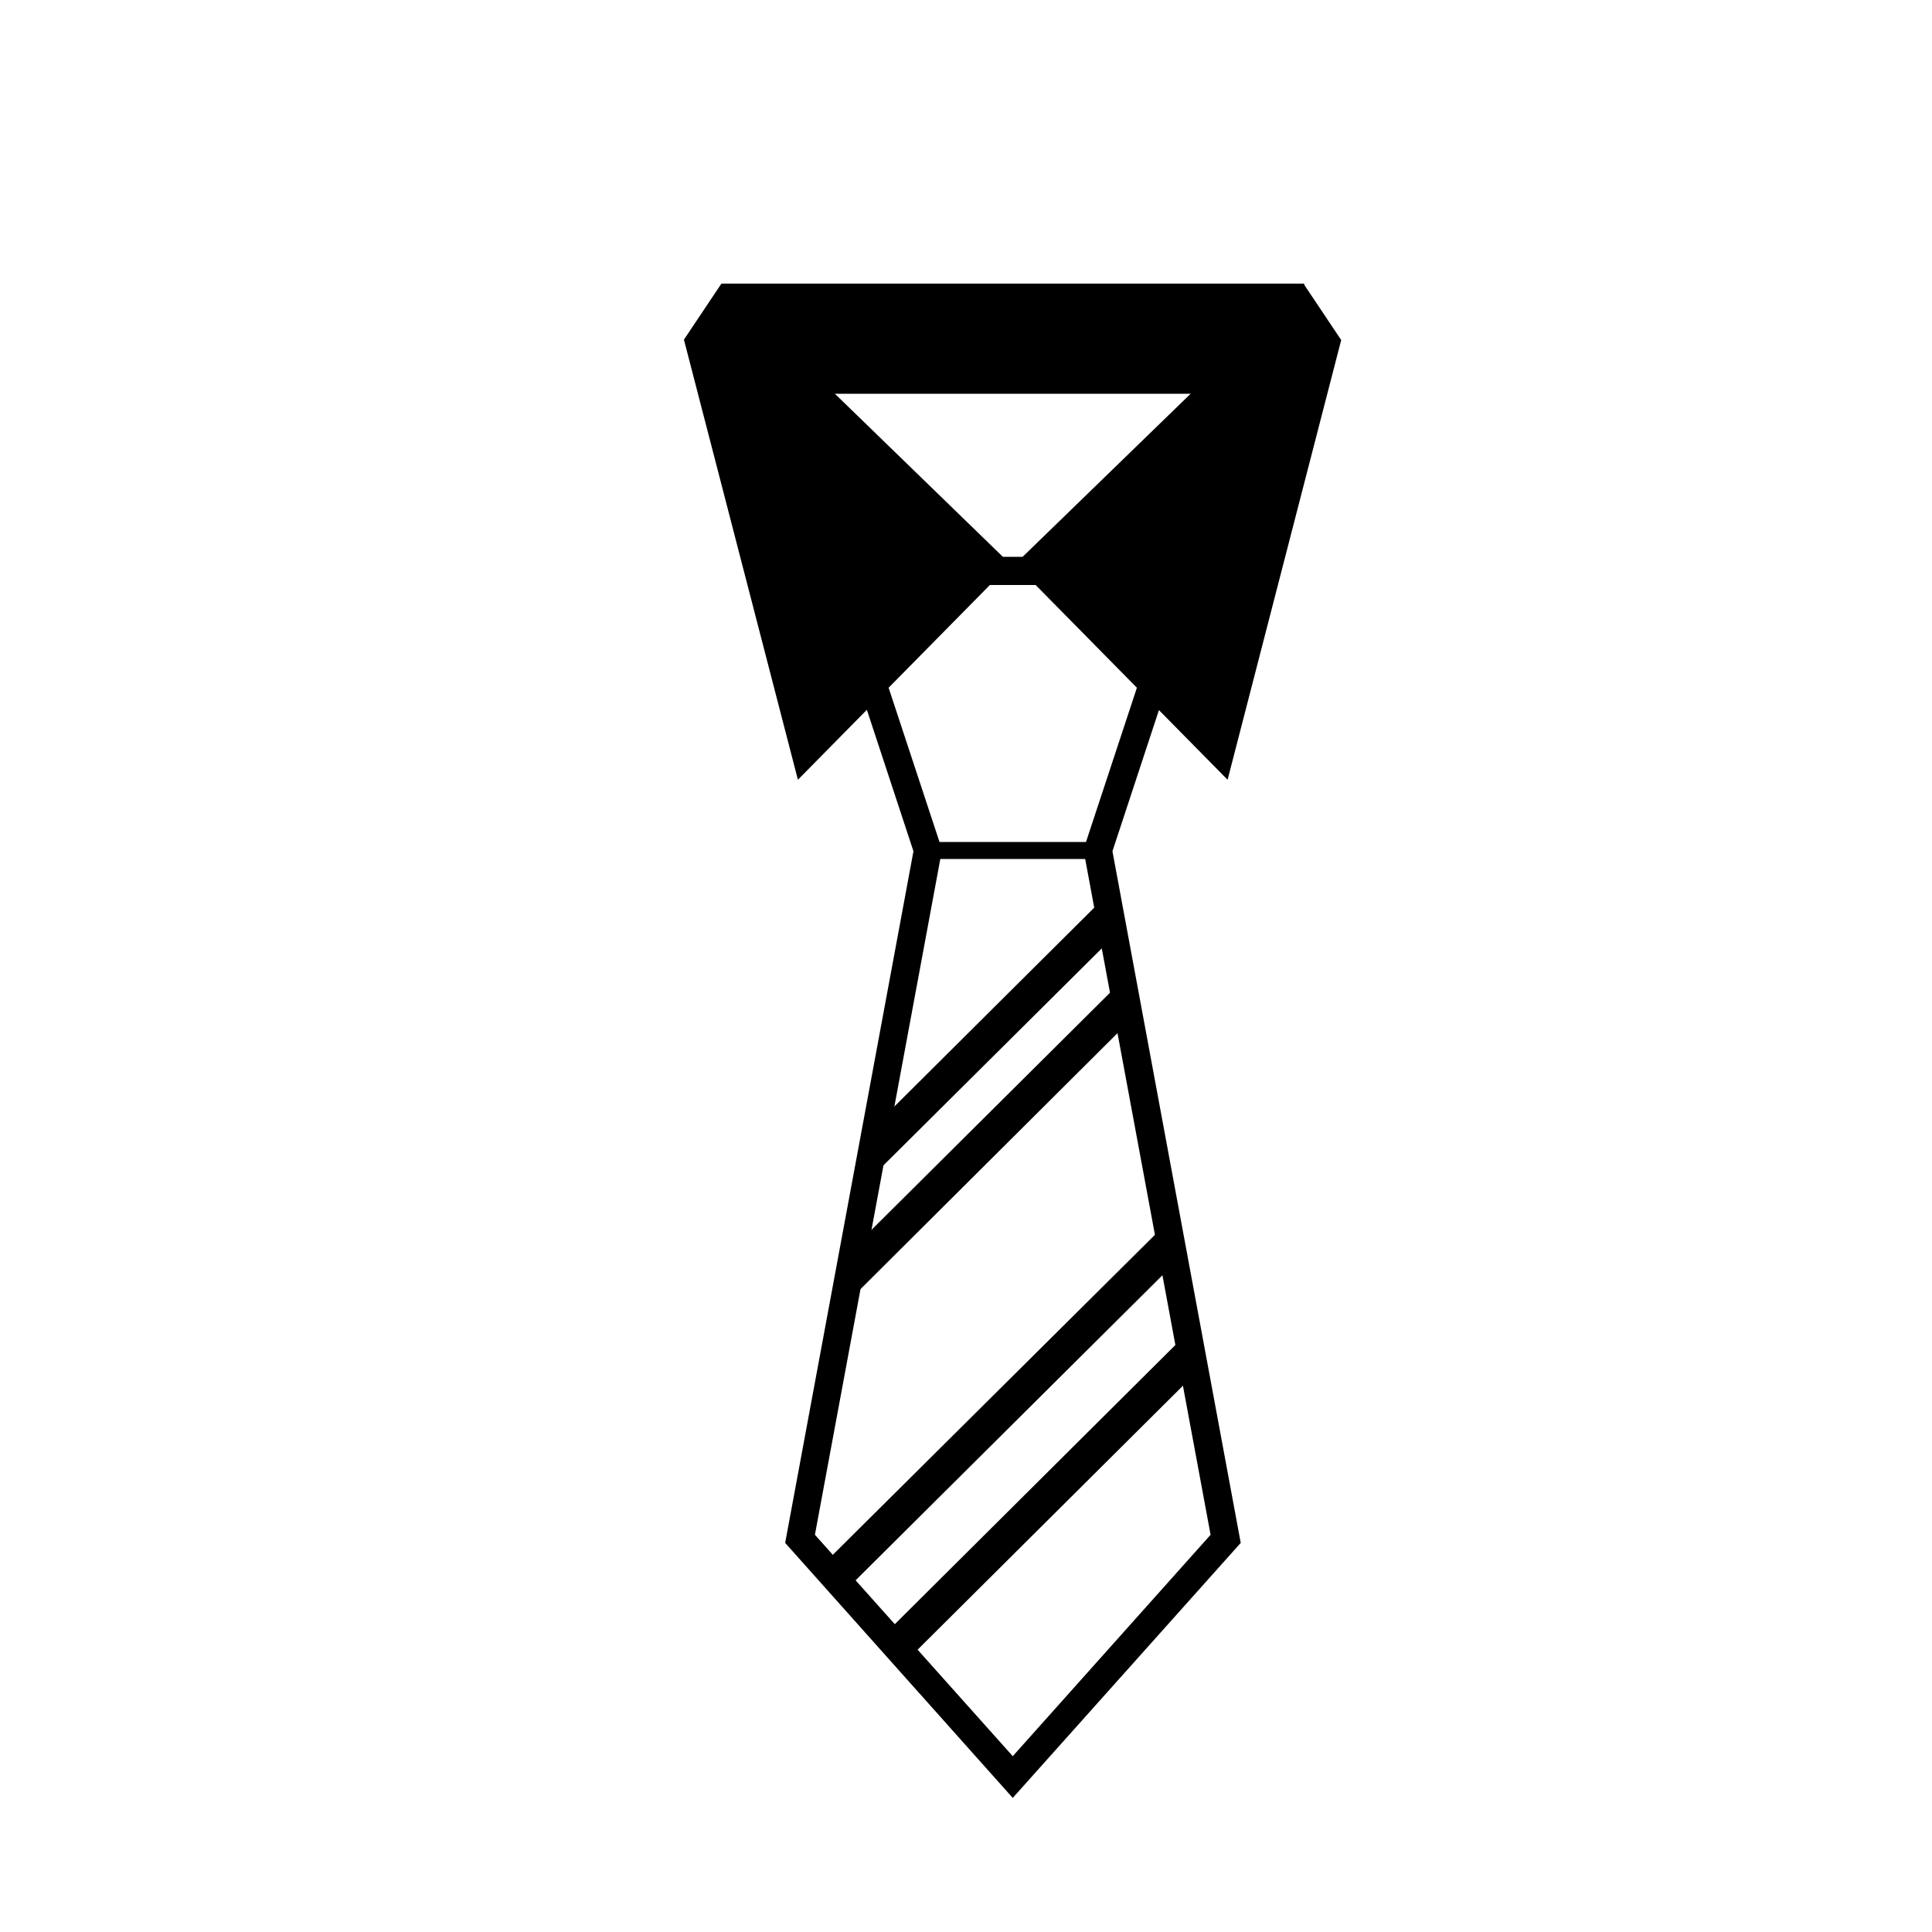 <?xml version="1.0" encoding="utf-8"?>
<!-- Generator: Adobe Illustrator 27.3.1, SVG Export Plug-In . SVG Version: 6.00 Build 0)  -->
<svg version="1.1" id="Layer_1" xmlns="http://www.w3.org/2000/svg" xmlns:xlink="http://www.w3.org/1999/xlink" x="0px" y="0px"
	 viewBox="0 0 50 50" style="enable-background:new 0 0 50 50;" xml:space="preserve">
<style type="text/css">
	.st0{fill:none;}
	.st1{stroke:#000000;stroke-miterlimit:10;}
	.st2{stroke:#000000;stroke-width:0.75;stroke-miterlimit:10;}
	.st3{clip-path:url(#SVGID_00000083076226249206909160000006475236961837889190_);}
	.st4{clip-path:url(#SVGID_00000026148821274328244500000010697007202110028965_);}
	.st5{fill:#FFFFFF;}
	.st6{clip-path:url(#SVGID_00000135686864542167543860000002863248208541037735_);}
	.st7{fill:#231F20;}
	.st8{clip-path:url(#SVGID_00000048491584690864846140000000307183608066044350_);}
	.st9{clip-path:url(#SVGID_00000039113993864820612480000017099560072176644505_);}
	.st10{clip-path:url(#SVGID_00000121984469724524422870000016414146893841942968_);}
	.st11{clip-path:url(#SVGID_00000119796844832528213770000007455430344397687697_);}
	.st12{clip-path:url(#SVGID_00000024693100914461799150000006900989023668987296_);}
	.st13{clip-path:url(#SVGID_00000181784218444370636750000000236383322261238175_);}
	.st14{clip-path:url(#SVGID_00000172414438070405808800000004038613424198085541_);}
	.st15{clip-path:url(#SVGID_00000023973961696198182690000008660367419459879830_);}
	.st16{clip-path:url(#SVGID_00000165214230486588796010000010890841829247980683_);}
	.st17{clip-path:url(#SVGID_00000076561427587526494460000003315820688400404620_);}
	.st18{clip-path:url(#SVGID_00000129890914014513313950000014387303260627156142_);}
	.st19{clip-path:url(#SVGID_00000079470491145931191590000001414753001132004993_);}
	.st20{clip-path:url(#SVGID_00000092454137562403618730000002386632688022237595_);}
	.st21{clip-path:url(#SVGID_00000155127856953619033790000006336563819892070839_);}
	.st22{clip-path:url(#SVGID_00000075856028784904800630000015269374779031954819_);}
	.st23{clip-path:url(#SVGID_00000079475945253859490580000013877420914640384128_);}
	.st24{clip-path:url(#SVGID_00000069392472911745017020000013625808404961662080_);}
	.st25{clip-path:url(#SVGID_00000016072332950887733410000007461823254149280898_);}
	.st26{clip-path:url(#SVGID_00000110467249890839903290000013208185352315134345_);}
	.st27{clip-path:url(#SVGID_00000181057654267032738730000016353030676246178484_);}
	.st28{clip-path:url(#SVGID_00000164505982077186578170000009122700592833974173_);}
	.st29{clip-path:url(#SVGID_00000035532479100576947300000015814812345938502076_);}
	.st30{clip-path:url(#SVGID_00000131331595045712507950000000937552027544128162_);}
	.st31{fill-rule:evenodd;clip-rule:evenodd;}
	.st32{clip-path:url(#SVGID_00000088833687788973203940000002624450990594299780_);}
	.st33{clip-path:url(#SVGID_00000178898506635888833730000016111824332590238608_);}
	.st34{stroke:#000000;stroke-width:0.5;stroke-miterlimit:10;}
	.st35{clip-path:url(#SVGID_00000040571395462303483980000015368198583645155483_);}
	.st36{clip-path:url(#SVGID_00000158011581795127378510000011708167136819654310_);}
	.st37{clip-path:url(#SVGID_00000150071196247196257700000001149386544849972360_);}
	.st38{fill:#1A1A1A;}
	.st39{clip-path:url(#SVGID_00000178913921545643453010000013974949180530533511_);}
	.st40{clip-path:url(#SVGID_00000079472264611742038600000003586179463176180889_);}
	.st41{clip-path:url(#SVGID_00000151530385974834848400000006804739860143126421_);}
	.st42{clip-path:url(#SVGID_00000105392208083492623080000001002262516906672517_);}
	.st43{clip-path:url(#SVGID_00000071552354132158779170000008714288227097780102_);}
	.st44{clip-path:url(#SVGID_00000086677925906613136680000007623435382951842196_);}
	.st45{clip-path:url(#SVGID_00000162313585763248296370000013979434334178108836_);}
	.st46{clip-path:url(#SVGID_00000077326350422856952530000005519401321213259169_);}
	.st47{clip-path:url(#SVGID_00000173876127483402108390000007753389169883508382_);}
	.st48{fill:#F1F1F1;}
	.st49{fill:#E8E8E8;}
	.st50{fill:#FEFEFE;}
	.st51{fill:#CCCCCC;}
	.st52{fill:#B3B3B3;}
	.st53{fill:#E6E6E6;}
	.st54{fill:#EBEBEB;}
	.st55{fill:#EEEEEE;}
	.st56{fill:#F8F8F8;}
	.st57{fill:#FBFBFB;}
	.st58{fill:#383838;}
	.st59{fill:#232323;}
	.st60{fill:#F6F6F6;}
	.st61{fill:#535353;}
	.st62{fill:#0A0A0A;}
	.st63{fill:#F5F5F5;}
	.st64{fill:#818181;}
	.st65{fill:#4A4A4A;}
	.st66{fill:#999999;}
	.st67{fill:url(#SVGID_00000183208900243438915420000009405675791260319370_);}
	.st68{fill:url(#SVGID_00000023261040893681957370000004648445285686243993_);}
	.st69{fill:#0E0E0D;}
	.st70{fill:#333333;}
	.st71{fill:#808080;}
	.st72{fill:url(#SVGID_00000062910659158196694740000001084103648818731440_);}
	.st73{fill:#666666;}
	.st74{fill:url(#SVGID_00000114785514824312182180000017336252497641709733_);}
	.st75{fill:url(#SVGID_00000155136246391922925390000005389739240798472592_);}
	.st76{fill:url(#SVGID_00000174593835102415080870000016128838291480679836_);}
	.st77{fill:url(#SVGID_00000123439931494773336060000000986905158967520173_);}
	.st78{fill:url(#SVGID_00000121260738096899443800000002169669149044141218_);}
	.st79{clip-path:url(#SVGID_00000128479118106038857890000016244447185106260408_);}
	.st80{clip-path:url(#SVGID_00000070834938691804944230000001441747535213994410_);}
	.st81{clip-path:url(#SVGID_00000076590279066345269200000008844526530611041164_);}
	.st82{clip-path:url(#SVGID_00000120550298313629845250000006523277669042062214_);}
	.st83{clip-path:url(#SVGID_00000028302133545025887010000012559651709339510204_);}
	.st84{fill:#241F20;stroke:#000000;stroke-width:0.5;stroke-miterlimit:10;}
	.st85{clip-path:url(#SVGID_00000017497612082274480660000009787518064734021793_);}
	.st86{clip-path:url(#SVGID_00000076597259894541669680000006443286491110187683_);}
	.st87{clip-path:url(#SVGID_00000114771915413854573990000009579896668905313441_);}
	.st88{clip-path:url(#SVGID_00000177461717427487392720000009988341884160547512_);}
	.st89{clip-path:url(#SVGID_00000075850289766047114990000007036408176100242335_);}
	.st90{clip-path:url(#SVGID_00000062895774705372277800000014497445173876804272_);}
	.st91{clip-path:url(#SVGID_00000034082341646514620550000003906284461621637019_);}
	.st92{clip-path:url(#SVGID_00000096774178792209423540000015953824596904650654_);}
	.st93{clip-path:url(#SVGID_00000049221686938544636990000010583199848557779587_);}
	.st94{clip-path:url(#SVGID_00000123433116857807300640000014972006389334317247_);}
	.st95{clip-path:url(#SVGID_00000159463527048896807850000004432703563266683537_);}
	.st96{clip-path:url(#SVGID_00000060014658819845623260000011010867263660508559_);}
	.st97{clip-path:url(#SVGID_00000089541894150986911160000013415854427786961322_);}
	.st98{clip-path:url(#SVGID_00000171706644174918887650000008780407599580271774_);}
	.st99{clip-path:url(#SVGID_00000142174088772061760910000001324921379328214670_);}
	.st100{clip-path:url(#SVGID_00000128463755375285532070000013378011208133751429_);}
	.st101{clip-path:url(#SVGID_00000181086996342483851070000006894924168362702215_);}
	.st102{clip-path:url(#SVGID_00000037656755505288253770000008399797198748303756_);}
	.st103{clip-path:url(#SVGID_00000177451473556246879360000011266450163737861512_);}
	.st104{clip-path:url(#SVGID_00000010285528090950240730000000656417692448776122_);}
	.st105{clip-path:url(#SVGID_00000109012995117089384050000012687692491166847411_);}
	.st106{clip-path:url(#SVGID_00000040556917972518285080000009991578712020668835_);}
	.st107{clip-path:url(#SVGID_00000080903490203357345720000006830261296882268584_);}
	.st108{clip-path:url(#SVGID_00000170262549730620505640000017799769502488860049_);}
	.st109{clip-path:url(#SVGID_00000039826989103518184410000017830640274454268322_);}
	.st110{clip-path:url(#SVGID_00000052817479531306566320000000971109608063893165_);}
	.st111{clip-path:url(#SVGID_00000001642785847694884440000000492218656199685052_);}
	.st112{clip-path:url(#SVGID_00000133514329270505877810000001679343598207036294_);}
	.st113{clip-path:url(#SVGID_00000065049610380505074790000010618883840220483227_);}
	.st114{clip-path:url(#SVGID_00000086649692592613538900000013455793811750046605_);}
	.st115{fill:#FFFFFF;stroke:#000000;stroke-miterlimit:10;}
	.st116{clip-path:url(#SVGID_00000037657404071941490410000000909785708263608484_);}
	.st117{clip-path:url(#SVGID_00000147199698268903760900000013762442981650717615_);}
	.st118{fill:none;stroke:#010101;stroke-miterlimit:10;}
	.st119{fill:#010101;stroke:#000000;stroke-miterlimit:10;}
	.st120{clip-path:url(#SVGID_00000103225409772221217960000004030909087724791717_);}
	.st121{fill:#010101;stroke:#010101;stroke-miterlimit:10;}
	.st122{clip-path:url(#SVGID_00000137092877053009670630000012953340565578893722_);}
	.st123{clip-path:url(#SVGID_00000071539994500080293770000009615159273943871144_);}
	.st124{clip-path:url(#SVGID_00000011746675894688039050000006141757835471963318_);}
	.st125{clip-path:url(#SVGID_00000070078044003678270180000016499103193241002657_);}
	.st126{clip-path:url(#SVGID_00000009548762956192928130000003580284497518699195_);}
	.st127{fill:none;stroke:#000000;stroke-width:3;stroke-miterlimit:10;}
	.st128{clip-path:url(#SVGID_00000183236108640949492280000007928171468770091905_);}
	.st129{clip-path:url(#SVGID_00000008835561637829004270000010430741009106773694_);}
	.st130{clip-path:url(#SVGID_00000012461194722924438670000016650633322441882788_);}
	.st131{clip-path:url(#SVGID_00000096045902979106045100000004266725794379635615_);}
	.st132{fill:#040606;}
	.st133{clip-path:url(#SVGID_00000128453895032239612390000017395539173419912330_);}
	.st134{clip-path:url(#SVGID_00000098940849939975403350000001248095691724018876_);}
	.st135{clip-path:url(#SVGID_00000135674327231881646280000017154701771467300511_);}
	.st136{clip-path:url(#SVGID_00000040549173120903922500000004443438264566283149_);}
	.st137{clip-path:url(#SVGID_00000079459486225507530750000016232778038662996908_);}
	.st138{clip-path:url(#SVGID_00000095327636491291051900000007542075025945867152_);}
	.st139{clip-path:url(#SVGID_00000091697151633995299940000015079735517316986795_);}
	.st140{fill:#FFFFFF;stroke:#000000;stroke-width:1.5;stroke-miterlimit:10;}
	.st141{clip-path:url(#SVGID_00000043458513692707169170000009475754330791067281_);}
	.st142{fill:#BDBCBC;}
	.st143{clip-path:url(#SVGID_00000042737801941066184440000013047194761603443871_);}
	.st144{fill:#2E2A2B;}
	.st145{clip-path:url(#SVGID_00000055690390085070820410000010856283984858506159_);}
	.st146{clip-path:url(#SVGID_00000124881571574203382110000013816200517341399680_);}
	.st147{clip-path:url(#SVGID_00000009555431881033075970000006767622731023391618_);}
	.st148{clip-path:url(#SVGID_00000165940214301893518470000001958671819921673375_);}
	.st149{clip-path:url(#SVGID_00000018198748015677836950000002447330628489364621_);}
	.st150{fill:#272324;}
	.st151{clip-path:url(#SVGID_00000007427250819749510270000005610912283895682183_);}
	.st152{clip-path:url(#SVGID_00000060727418532784233860000016553287816628413100_);}
	.st153{clip-path:url(#SVGID_00000121973292465022792580000015917943680075919759_);}
	.st154{clip-path:url(#SVGID_00000082360683883949051010000002545185842185336225_);}
	.st155{clip-path:url(#SVGID_00000162331113405899783510000008431516707851695289_);}
	.st156{clip-path:url(#SVGID_00000105400700279039278380000014182846772910245548_);}
	.st157{fill:none;stroke:#000000;stroke-width:0.874;stroke-linecap:round;stroke-linejoin:round;stroke-miterlimit:10;}
	.st158{clip-path:url(#SVGID_00000057141094964911285270000009177189559474002846_);}
	.st159{clip-path:url(#SVGID_00000111158321225406671900000009352265832701699233_);}
	.st160{clip-path:url(#SVGID_00000163755383840084283960000008897257939083188395_);}
	.st161{clip-path:url(#SVGID_00000050632014094596842710000001491979719228385715_);}
	.st162{clip-path:url(#SVGID_00000118355059575792065760000012160269804459435671_);}
	.st163{clip-path:url(#SVGID_00000035500471932156148710000016835053406979955857_);}
	.st164{clip-path:url(#SVGID_00000175302227580889724150000000222434118597622147_);}
	.st165{clip-path:url(#SVGID_00000082328707358390788500000011014334540460029069_);}
	.st166{clip-path:url(#SVGID_00000034078787491918065790000015142683904836649630_);}
	.st167{clip-path:url(#SVGID_00000003806969570567581120000009547366400986903169_);}
	.st168{clip-path:url(#SVGID_00000113352696635486116280000011034045685595103649_);}
	.st169{clip-path:url(#SVGID_00000110434832104520953100000008206048810314660019_);}
	.st170{clip-path:url(#SVGID_00000001634525962021358370000002336830606511266985_);}
	.st171{clip-path:url(#SVGID_00000099654697960075616510000002926072998453594542_);}
	.st172{clip-path:url(#SVGID_00000033342596260923562900000006300195739513665211_);}
	.st173{clip-path:url(#SVGID_00000072264559634970096590000014300488055801604271_);}
	.st174{clip-path:url(#SVGID_00000082340440262451502830000007384065058852824234_);}
	.st175{clip-path:url(#SVGID_00000090294961363727257350000010654951399443899025_);}
	.st176{clip-path:url(#SVGID_00000158727965814264353150000006821724914452936123_);}
	.st177{clip-path:url(#SVGID_00000164504282939746329030000017740771095340943490_);}
	.st178{clip-path:url(#SVGID_00000122721144349581530320000007358203738003160237_);}
	.st179{clip-path:url(#SVGID_00000139265013248520736920000010063070023948170381_);}
	.st180{clip-path:url(#SVGID_00000182490115073683908090000009745177554419375257_);}
	.st181{clip-path:url(#SVGID_00000152943354733705280100000008045411744940798394_);}
	.st182{clip-path:url(#SVGID_00000035495326246438235050000004531608703162116737_);}
	.st183{clip-path:url(#SVGID_00000003783646039615864250000013175063347247338113_);}
	.st184{clip-path:url(#SVGID_00000085936204811768258170000014113525154735572403_);}
	.st185{clip-path:url(#SVGID_00000070108121305929119510000003989746578632858793_);}
	.st186{clip-path:url(#SVGID_00000181063406214256516090000006520940416336748973_);}
	.st187{clip-path:url(#SVGID_00000023270356640442686380000009699248527804701370_);}
	.st188{clip-path:url(#SVGID_00000167372641867994301290000016715172605357089437_);}
	.st189{clip-path:url(#SVGID_00000062155535931207952470000007185383829002828984_);}
	.st190{clip-path:url(#SVGID_00000080907356188752217330000018087905937125779881_);}
	.st191{clip-path:url(#SVGID_00000083062877214861440210000011734244145089248398_);}
	.st192{clip-path:url(#SVGID_00000168089483905913676540000005730246993119581592_);}
	.st193{clip-path:url(#SVGID_00000046306113311507051640000017658931458354879383_);}
	.st194{clip-path:url(#SVGID_00000008137751676651538500000000852784859980382644_);}
	.st195{clip-path:url(#SVGID_00000178193339860541857870000013163793852667638144_);}
	.st196{fill:#E5E5E5;}
	.st197{fill:#1D1D1B;}
	.st198{fill:none;stroke:#000000;stroke-miterlimit:10;}
	.st199{fill:#FEFEFE;stroke:#000000;stroke-miterlimit:10;}
	.st200{clip-path:url(#SVGID_00000085235131848694554990000004480744532984604294_);}
	.st201{clip-path:url(#SVGID_00000063624975042267707160000008577181391238702244_);}
	.st202{clip-path:url(#SVGID_00000030463379573631643080000006152869033079547796_);}
	.st203{fill:#231F1F;}
	.st204{fill:#020000;}
	.st205{clip-path:url(#SVGID_00000091713338122191633160000013015234742035263628_);}
	.st206{clip-path:url(#SVGID_00000031930184915760147920000014354056779180217533_);}
	.st207{clip-path:url(#SVGID_00000072265703514259519700000015101192868248708789_);}
	.st208{clip-path:url(#SVGID_00000128462429144197628820000012188066506259037093_);}
	.st209{fill:#050000;}
	.st210{clip-path:url(#SVGID_00000095303428671682690530000015026463159724950438_);}
	.st211{clip-path:url(#SVGID_00000023964368262267525760000016614031039608506538_);}
	.st212{clip-path:url(#SVGID_00000091014552791757714500000000014620085987201704_);}
	.st213{clip-path:url(#SVGID_00000046337369001181191590000012644255298543654328_);}
	.st214{clip-path:url(#SVGID_00000132077429014516578550000016771116059098984085_);}
	.st215{clip-path:url(#SVGID_00000068650903069594264840000017803734391803842495_);}
	.st216{fill:#12100F;}
	.st217{clip-path:url(#SVGID_00000145055586935563261070000011246422044069759378_);}
	.st218{clip-path:url(#SVGID_00000083794078946718227810000006269775088313022653_);}
	.st219{fill:none;stroke:#000000;stroke-width:0.5;stroke-miterlimit:10;}
	.st220{clip-path:url(#SVGID_00000121242534585298435450000012651228061957453699_);}
	.st221{clip-path:url(#SVGID_00000141439497910869022700000011108644215424952705_);}
	.st222{clip-path:url(#SVGID_00000080922250240234253370000016823317297956466345_);}
	.st223{clip-path:url(#SVGID_00000083064945088302646790000001782750610822123178_);}
	.st224{fill:none;stroke:#000000;stroke-width:0.25;stroke-miterlimit:10;}
	.st225{clip-path:url(#SVGID_00000076601285327627066410000003187473762602678170_);}
	.st226{clip-path:url(#SVGID_00000140699198581039324930000013626609350164566145_);}
	.st227{clip-path:url(#SVGID_00000078008662120649572880000004181133331715518619_);}
</style>
<g>
	<g>
		<path d="M33.74,10.19H18.68V7.34h15.07L33.74,10.19"/>
	</g>
	<rect x="18.41" y="7.34" class="st0" width="15.81" height="3.06"/>
	<g>
		<g>
			<path d="M26.21,46.53l-5.89-6.6l3.32-17.9l-2.51-7.62H31.3l-2.51,7.62l3.32,17.9L26.21,46.53z M21.09,39.72l5.12,5.73l5.12-5.73
				l-3.29-17.73l2.26-6.85h-8.18l2.26,6.85L21.09,39.72z"/>
		</g>
		<rect x="20.47" y="14.52" class="st0" width="11.68" height="31.48"/>
		<path d="M28.63,23.18l-5.93,5.9l-0.28,1.52l6.41-6.37L28.63,23.18"/>
		<path d="M29.23,26.43l-0.19-1.05l-6.93,6.89l-0.28,1.53L29.23,26.43"/>
		<path d="M21.32,40.47l0.59,0.66l8.73-8.68l-0.19-1.05L21.32,40.47"/>
		<path d="M23.51,42.93l7.66-7.62l-0.2-1.05l-8.05,8.01L23.51,42.93"/>
		<path d="M28.45,22.23l-0.04-0.22l0.07-0.22h-4.55l0.07,0.22l-0.04,0.22H28.45"/>
		<g>
			<path d="M26.15,14.6l-5.5,5.58L17.7,8.79l0.97-1.45L26.15,14.6"/>
		</g>
		<rect x="17.7" y="7.34" class="st0" width="8.95" height="13.36"/>
		<g>
			<path d="M26.27,14.6l5.5,5.58l2.94-11.38l-0.97-1.45L26.27,14.6"/>
		</g>
		<rect x="25.97" y="7.34" class="st0" width="8.75" height="13.36"/>
	</g>
</g>
</svg>
